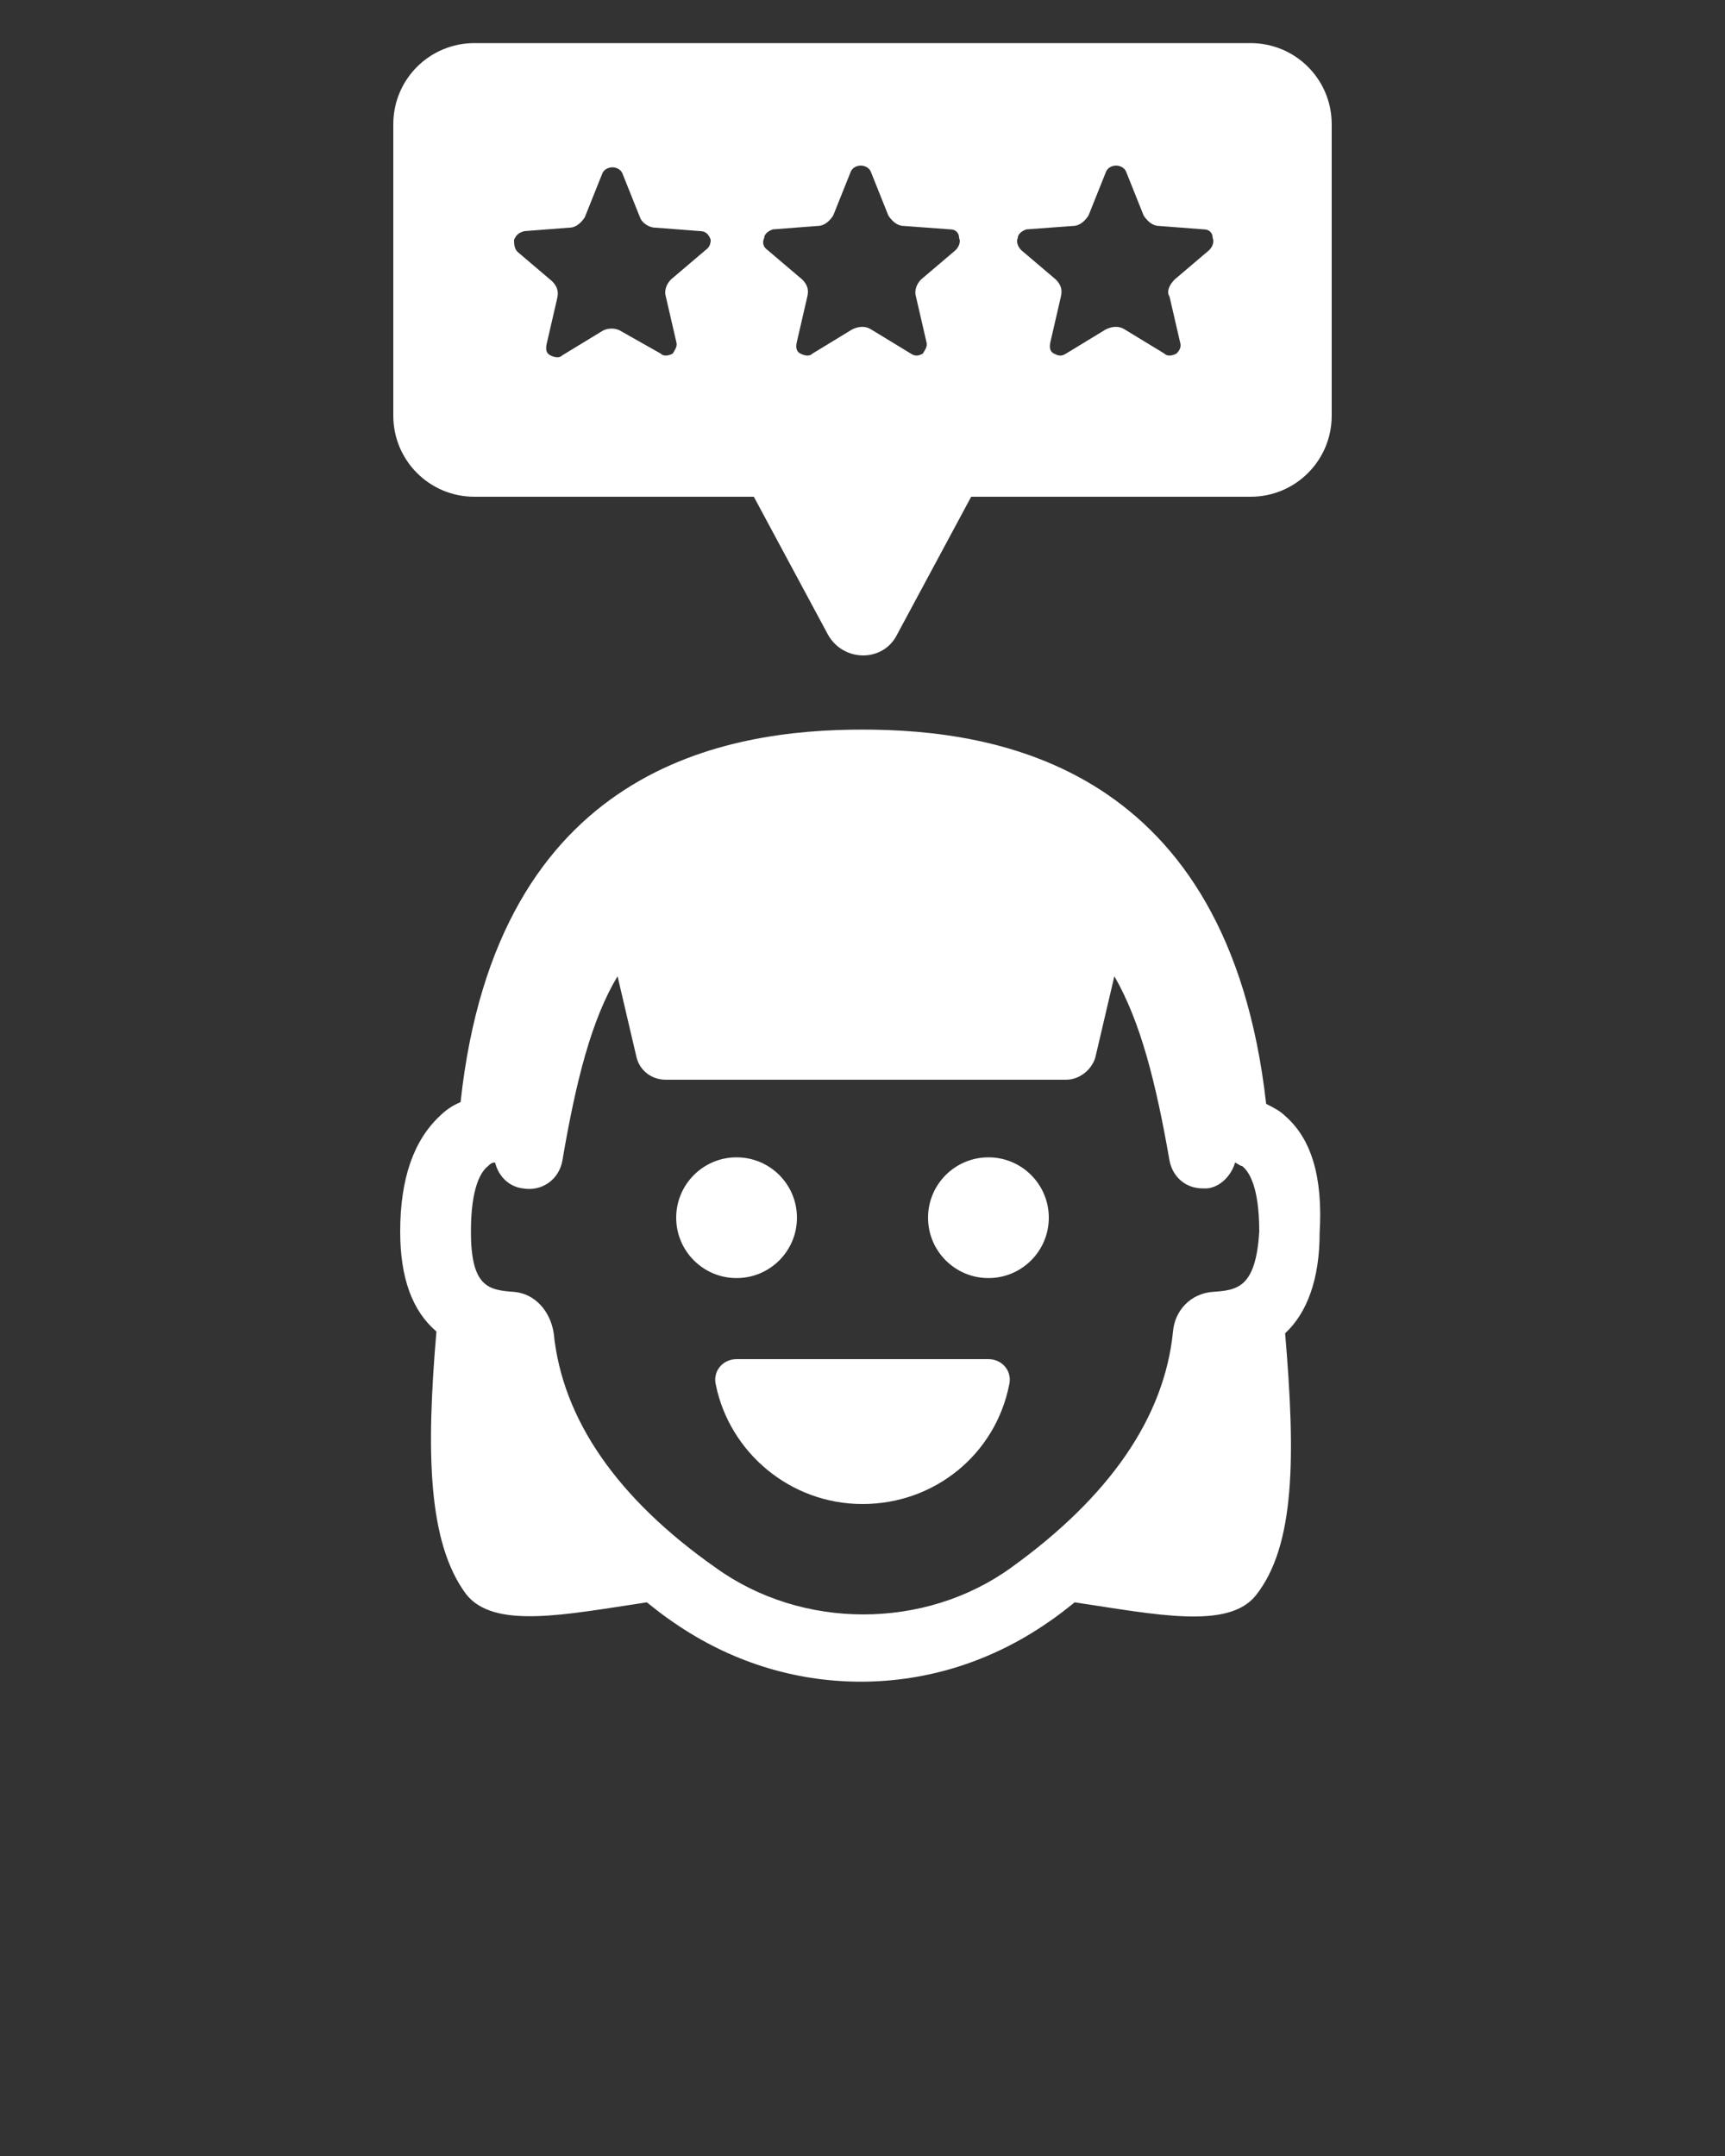 <?xml version="1.0" encoding="utf-8"?>
<!-- Generator: Adobe Illustrator 25.2.0, SVG Export Plug-In . SVG Version: 6.00 Build 0)  -->
<!DOCTYPE svg PUBLIC "-//W3C//DTD SVG 1.1//EN" "http://www.w3.org/Graphics/SVG/1.1/DTD/svg11.dtd">
<svg version="1.1" xmlns:x="http://ns.adobe.com/Extensibility/1.0/" xmlns:i="http://ns.adobe.com/AdobeIllustrator/10.0/" xmlns:graph="http://ns.adobe.com/Graphs/1.0/"
	 xmlns="http://www.w3.org/2000/svg" xmlns:xlink="http://www.w3.org/1999/xlink" x="0px" y="0px" viewBox="0 0 100 125"
	 style="enable-background:new 0 0 100 125;" xml:space="preserve">
<rect x="0" y="0" width="100" height="125" fill="#333333" stroke="none"/>
<style type="text/css">
	.st0{fill:#FFFFFF;}
</style>
<g id="Calque_2">
</g>
<g id="Calque_1">
	<g>
		<path class="st0" d="M74.5,64.7c-0.3-0.3-0.7-0.5-1.1-0.7C71.2,44.4,57.8,42.3,50,42.3s-21.2,2.1-23.3,21.6
			c-0.5,0.2-0.9,0.5-1.2,0.8c-1.5,1.4-2.3,3.6-2.3,6.7c0,2.7,0.7,4.6,2.1,5.8c-0.6,7-0.5,12.2,1.7,15.2c1.6,2.1,5.8,1.2,10.5,0.5
			c0.5,0.4,1,0.8,1.6,1.2c3.2,2.2,6.9,3.4,10.8,3.4s7.6-1.2,10.8-3.4c0.6-0.4,1.1-0.8,1.6-1.2c4.7,0.7,8.9,1.6,10.5-0.4
			c2.3-2.9,2.3-8.1,1.7-15.2c1.3-1.2,2-3.2,2-5.8C76.7,68.2,76,66,74.5,64.7z M70.3,74.9C69,75,68.1,76,68,77.2
			c-0.5,5-3.7,9.6-9.4,13.7c-5,3.6-12.1,3.6-17.1,0c-5.7-4-8.9-8.6-9.4-13.6C31.9,76,31,75,29.8,74.9c-1.5-0.1-2.5-0.3-2.5-3.5
			c0-2.6,0.6-3.5,1-3.8c0.1-0.1,0.2-0.2,0.4-0.2c0.2,0.8,0.8,1.4,1.6,1.5c1.1,0.2,2.1-0.5,2.3-1.6c0.8-4.7,1.7-8.2,3.2-10.7l1.1,4.7
			c0.2,0.8,0.9,1.3,1.7,1.3h23.2c0.8,0,1.5-0.6,1.7-1.3l1.1-4.7c1.5,2.6,2.4,6.1,3.2,10.7c0.2,1,1,1.6,1.9,1.6c0.1,0,0.2,0,0.3,0
			c0.8-0.1,1.4-0.8,1.6-1.5c0.2,0.1,0.3,0.2,0.4,0.2c0.4,0.3,1,1.2,1,3.8C72.8,74.7,71.7,74.8,70.3,74.9z"/>
		<circle class="st0" cx="42.7" cy="70.6" r="3.5"/>
		<circle class="st0" cx="57.3" cy="70.6" r="3.5"/>
		<path class="st0" d="M57.3,78.8H42.7c-0.8,0-1.4,0.7-1.2,1.5c0.8,3.9,4.3,6.9,8.5,6.9s7.7-2.9,8.5-6.9
			C58.7,79.5,58.1,78.8,57.3,78.8z"/>
		<path class="st0" d="M72.5,2.5h-45c-2.6,0-4.7,2.1-4.7,4.7v16.9c0,2.6,2.1,4.7,4.7,4.7h16.2l4.3,8c0.9,1.6,3.2,1.6,4,0l4.3-8h16.2
			c2.6,0,4.7-2.1,4.7-4.7V7.2C77.2,4.6,75.1,2.5,72.5,2.5z M44.3,13.8c0-0.2,0.2-0.4,0.5-0.5l2.6-0.2c0.4,0,0.7-0.3,0.9-0.6l1-2.5
			c0.1-0.3,0.4-0.4,0.6-0.4c0.2,0,0.5,0.1,0.6,0.4l1,2.5c0.2,0.3,0.5,0.6,0.9,0.6l2.7,0.2c0.3,0,0.5,0.2,0.5,0.5
			c0.1,0.2,0,0.5-0.2,0.7l-2,1.7c-0.3,0.3-0.4,0.7-0.3,1l0.6,2.6c0.1,0.3-0.1,0.5-0.2,0.7c-0.2,0.1-0.4,0.2-0.7,0l-2.3-1.4
			c-0.3-0.2-0.7-0.2-1.1,0l-2.3,1.4c-0.2,0.2-0.5,0.1-0.7,0s-0.3-0.3-0.2-0.7l0.6-2.6c0.1-0.4,0-0.7-0.3-1l-2-1.7
			C44.2,14.3,44.2,14,44.3,13.8z M40.9,14.5l-2,1.7c-0.3,0.3-0.4,0.7-0.3,1l0.6,2.6c0.1,0.3-0.1,0.5-0.2,0.7c-0.2,0.1-0.5,0.2-0.7,0
			L36,19.2c-0.3-0.2-0.8-0.2-1.1,0l-2.3,1.4c-0.2,0.2-0.5,0.1-0.7,0s-0.3-0.3-0.2-0.7l0.6-2.6c0.1-0.4,0-0.7-0.3-1l-2-1.7
			c-0.2-0.2-0.2-0.5-0.2-0.7c0.1-0.2,0.2-0.4,0.6-0.5l2.6-0.2c0.4,0,0.7-0.3,0.9-0.6l1-2.5c0.1-0.3,0.4-0.4,0.6-0.4
			c0.2,0,0.5,0.1,0.6,0.4l1,2.5c0.1,0.3,0.5,0.6,0.9,0.6l2.6,0.2c0.3,0,0.5,0.2,0.6,0.5C41.2,14,41.2,14.3,40.9,14.5z M70.1,14.5
			l-2,1.7c-0.3,0.3-0.5,0.7-0.3,1l0.6,2.6c0.1,0.3,0,0.5-0.2,0.7c-0.2,0.1-0.5,0.2-0.7,0l-2.3-1.4c-0.3-0.2-0.7-0.2-1.1,0l-2.3,1.4
			c-0.3,0.2-0.5,0.1-0.7,0s-0.3-0.3-0.2-0.7l0.6-2.6c0.1-0.4,0-0.7-0.3-1l-2-1.7C59,14.3,58.9,14,59,13.8c0-0.2,0.2-0.4,0.5-0.5
			l2.7-0.2c0.4,0,0.7-0.3,0.9-0.6l1-2.5c0.1-0.3,0.4-0.4,0.6-0.4s0.5,0.1,0.6,0.4l1,2.5c0.2,0.3,0.5,0.6,0.9,0.6l2.6,0.2
			c0.3,0,0.5,0.2,0.5,0.5C70.4,14,70.3,14.3,70.1,14.5z"/>
	</g>
</g>
</svg>
